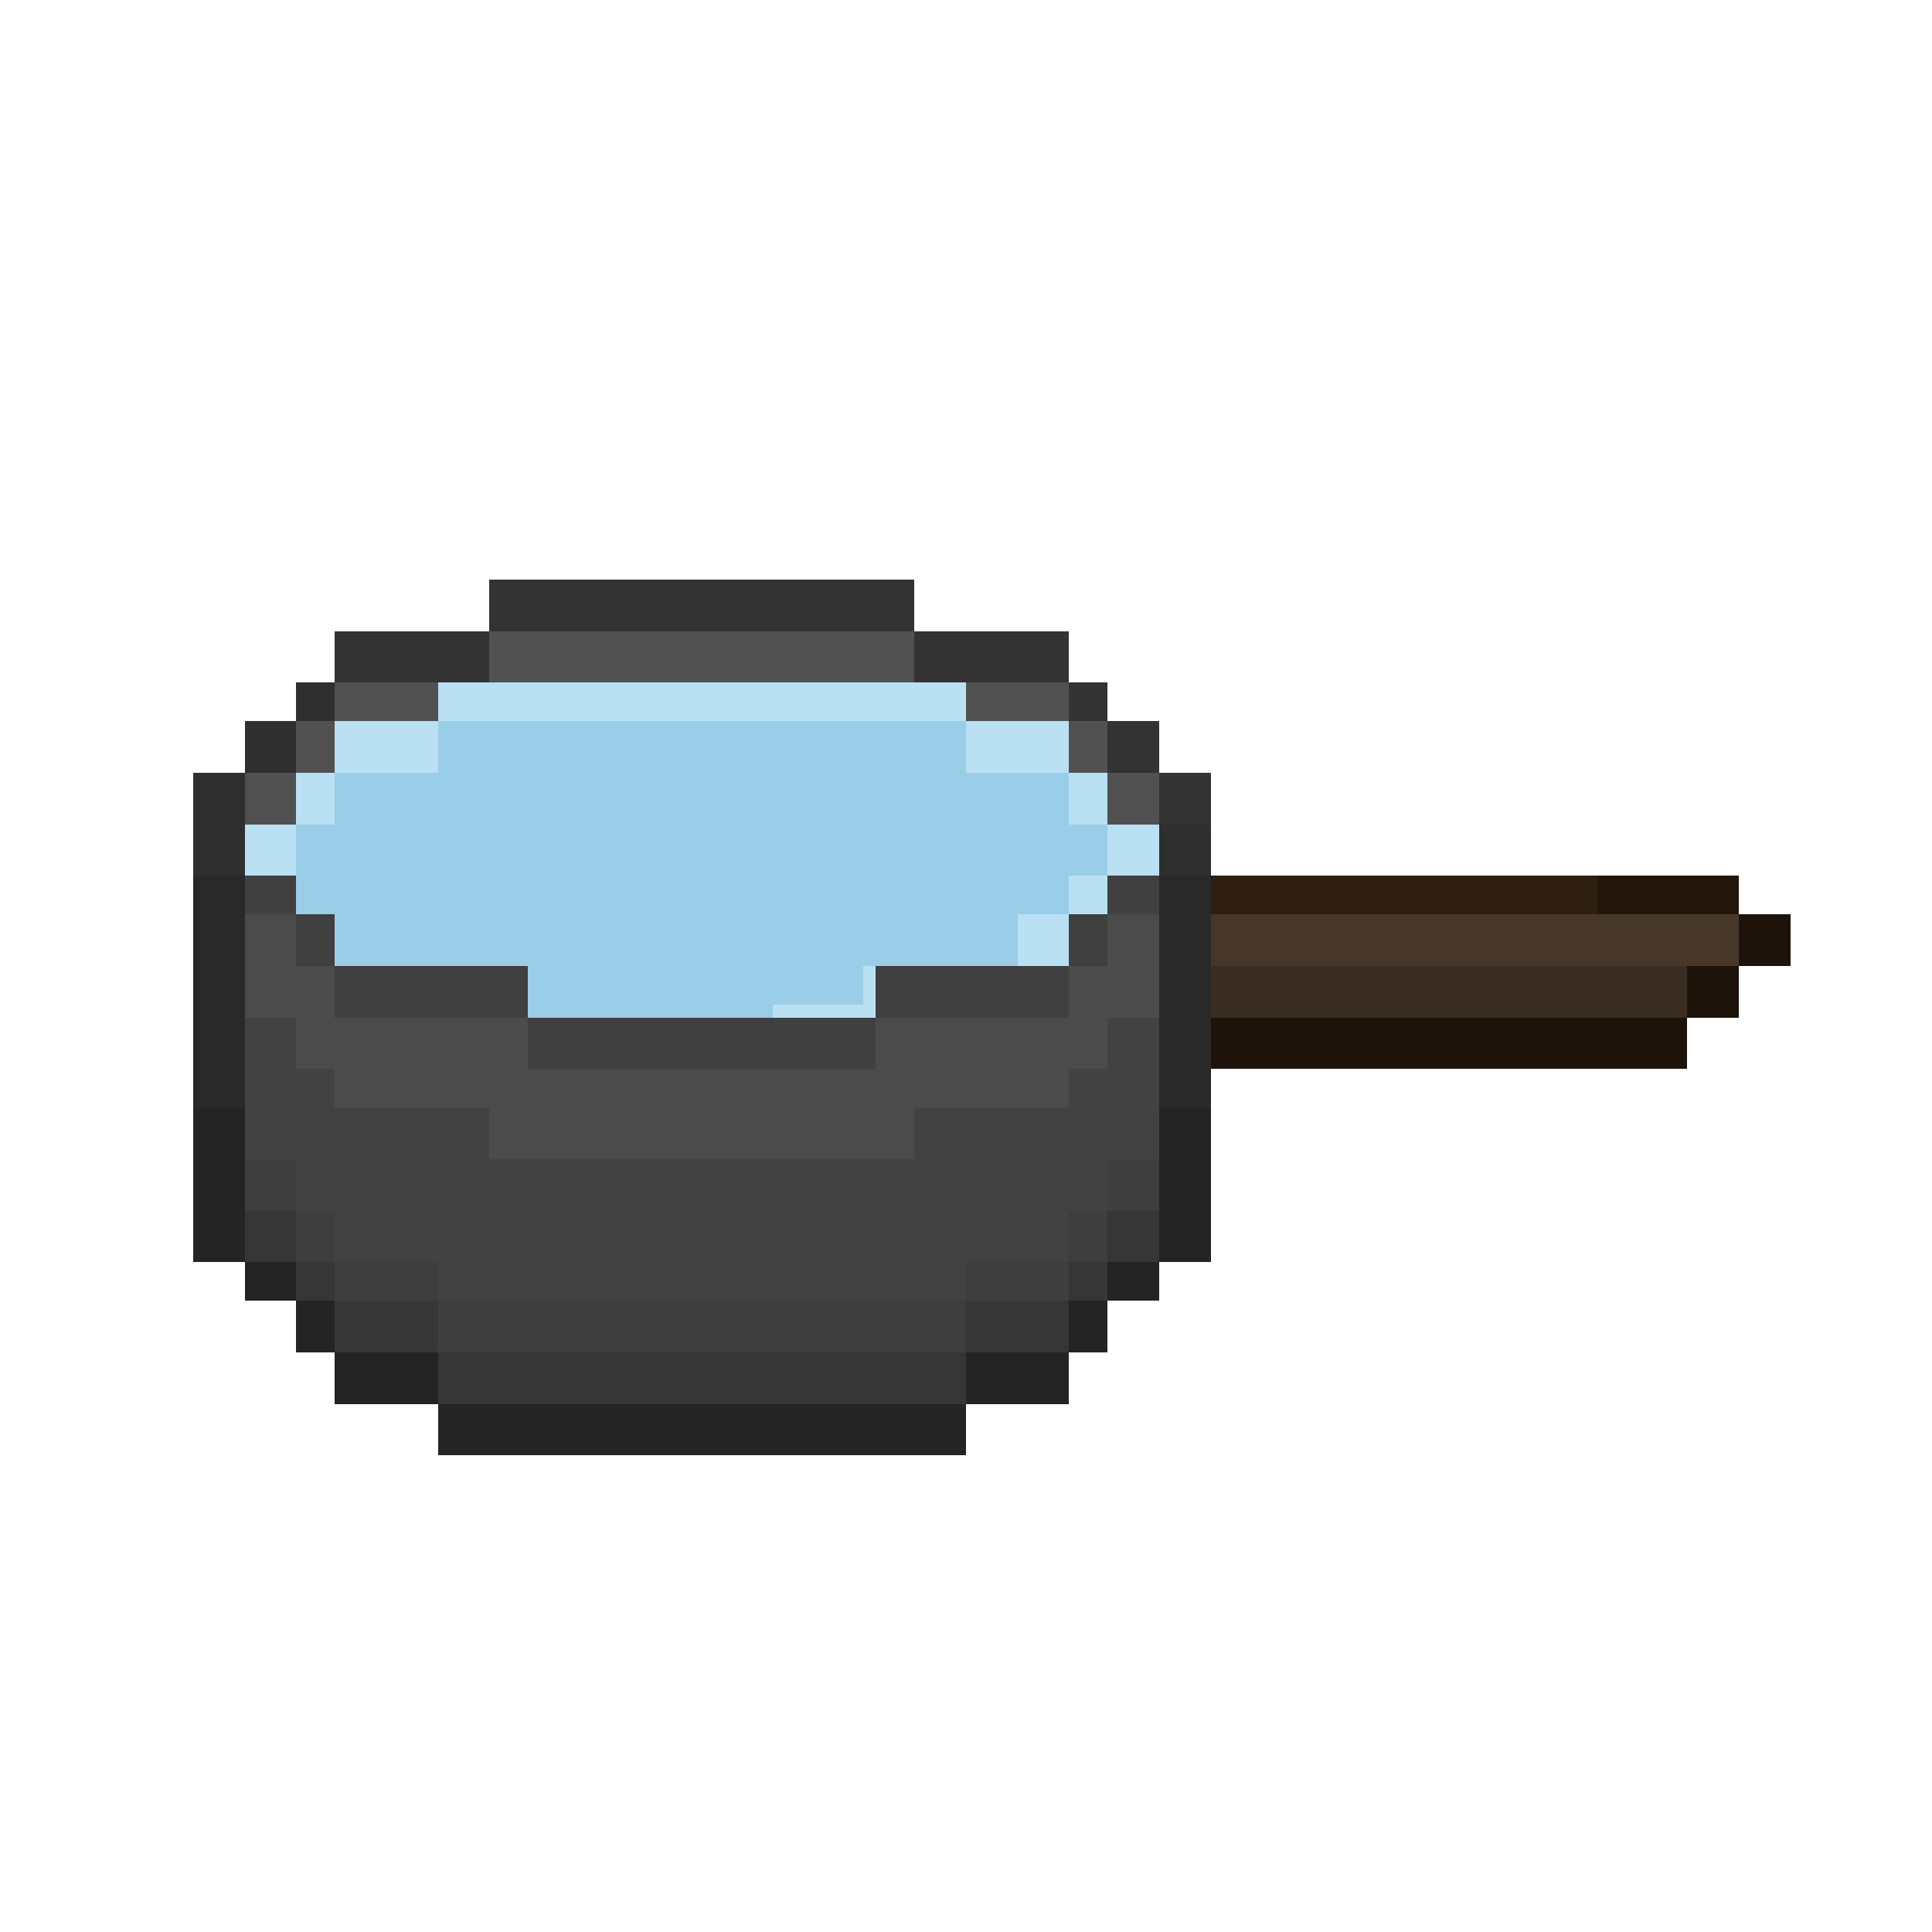<svg xmlns="http://www.w3.org/2000/svg" viewBox="0 -0.5 150 150" shape-rendering="crispEdges">
<path stroke="#333333" d="M38 45h33M38 46h33M38 47h33M38 48h33M26 49h12M71 49h12M26 50h12M71 50h12M26 51h12M71 51h12M26 52h12M71 52h12M83 53h3M83 54h3M83 55h3M86 56h4M86 57h4M86 58h4M86 59h4M90 60h4M90 61h4M90 62h4M90 63h4" />
<path stroke="#515151" d="M38 49h33M38 50h33M38 51h33M38 52h33M26 53h8M75 53h8M26 54h8M75 54h8M26 55h8M75 55h8M23 56h3M83 56h3M23 57h3M83 57h3M23 58h3M83 58h3M23 59h3M83 59h3M19 60h4M86 60h4M19 61h4M86 61h4M19 62h4M86 62h4M19 63h4M86 63h4" />
<path stroke="#2f2f2f" d="M23 53h3M23 54h3M23 55h3M19 56h4M19 57h4M19 58h4M19 59h4M15 60h4M15 61h4M15 62h4M15 63h4M15 64h4M90 64h4M15 65h4M90 65h4M15 66h4M90 66h4M15 67h4M90 67h4" />
<path stroke="#bae0f4" d="M34 53h41M34 54h41M34 55h41M26 56h8M75 56h8M26 57h8M75 57h8M26 58h8M75 58h8M26 59h8M75 59h8M23 60h3M83 60h3M23 61h3M83 61h3M23 62h3M83 62h3M23 63h3M83 63h3M19 64h4M86 64h4M19 65h4M86 65h4M19 66h4M86 66h4M19 67h4M86 67h4M83 68h3M83 69h3M83 70h3M79 71h4M79 72h4M79 73h4M79 74h4M67 75h1M67 76h1M67 77h1M60 78h8" />
<path stroke="#9acde8" d="M34 56h41M34 57h41M34 58h41M34 59h41M26 60h57M26 61h57M26 62h57M26 63h57M23 64h63M23 65h63M23 66h63M23 67h63M23 68h60M23 69h60M23 70h60M26 71h53M26 72h53M26 73h53M26 74h53M41 75h26M41 76h26M41 77h26M41 78h19" />
<path stroke="#292929" d="M15 68h4M90 68h4M15 69h4M90 69h4M15 70h4M90 70h4M15 71h4M90 71h4M15 72h4M90 72h4M15 73h4M90 73h4M15 74h4M90 74h4M15 75h4M90 75h4M15 76h4M90 76h4M15 77h4M90 77h4M15 78h4M90 78h4M15 79h4M90 79h4M15 80h4M90 80h4M15 81h4M90 81h4M15 82h4M90 82h4M15 83h4M90 83h4M15 84h4M90 84h4M15 85h4M90 85h4" />
<path stroke="#404040" d="M19 68h4M86 68h4M19 69h4M86 69h4M19 70h4M86 70h4M23 71h3M83 71h3M23 72h3M83 72h3M23 73h3M83 73h3M23 74h3M83 74h3M26 75h15M68 75h15M26 76h15M68 76h15M26 77h15M68 77h15M26 78h15M68 78h15M41 79h27M41 80h27M41 81h27M41 82h27" />
<path stroke="#2f1f10" d="M94 68h30M94 69h30M94 70h30" />
<path stroke="#22160b" d="M124 68h11M124 69h11M124 70h11" />
<path stroke="#4b4b4b" d="M19 71h4M86 71h4M19 72h4M86 72h4M19 73h4M86 73h4M19 74h4M86 74h4M19 75h7M83 75h7M19 76h7M83 76h7M19 77h7M83 77h7M19 78h7M83 78h7M23 79h18M68 79h18M23 80h18M68 80h18M23 81h18M68 81h18M23 82h18M68 82h18M26 83h57M26 84h57M26 85h57M38 86h33M38 87h33M38 88h33M38 89h33" />
<path stroke="#473728" d="M94 71h41M94 72h41M94 73h41M94 74h41" />
<path stroke="#1e130a" d="M135 71h4M135 72h4M135 73h4M135 74h4M131 75h4M131 76h4M131 77h4M131 78h4M94 79h37M94 80h37M94 81h37M94 82h37" />
<path stroke="#3a2d21" d="M94 75h37M94 76h37M94 77h37M94 78h37" />
<path stroke="#424242" d="M19 79h4M86 79h4M19 80h4M86 80h4M19 81h4M86 81h4M19 82h4M86 82h4M19 83h7M83 83h7M19 84h7M83 84h7M19 85h7M83 85h7M19 86h19M71 86h19M19 87h19M71 87h19M19 88h19M71 88h19M19 89h19M71 89h19M23 90h63M23 91h63M23 92h63M23 93h63M26 94h57M26 95h57M26 96h57M26 97h57M34 98h41M34 99h41M34 100h41" />
<path stroke="#242424" d="M15 86h4M90 86h4M15 87h4M90 87h4M15 88h4M90 88h4M15 89h4M90 89h4M15 90h4M90 90h4M15 91h4M90 91h4M15 92h4M90 92h4M15 93h4M90 93h4M15 94h4M90 94h4M15 95h4M90 95h4M15 96h4M90 96h4M15 97h4M90 97h4M19 98h4M86 98h4M19 99h4M86 99h4M19 100h4M86 100h4M23 101h3M83 101h3M23 102h3M83 102h3M23 103h3M83 103h3M23 104h3M83 104h3M26 105h8M75 105h8M26 106h8M75 106h8M26 107h8M75 107h8M26 108h8M75 108h8M34 109h41M34 110h41M34 111h41M34 112h41" />
<path stroke="#3e3e3e" d="M19 90h4M86 90h4M19 91h4M86 91h4M19 92h4M86 92h4M19 93h4M86 93h4M23 94h3M83 94h3M23 95h3M83 95h3M23 96h3M83 96h3M23 97h3M83 97h3M26 98h8M75 98h8M26 99h8M75 99h8M26 100h8M75 100h8M34 101h41M34 102h41M34 103h41M34 104h41" />
<path stroke="#363636" d="M19 94h4M86 94h4M19 95h4M86 95h4M19 96h4M86 96h4M19 97h4M86 97h4M23 98h3M83 98h3M23 99h3M83 99h3M23 100h3M83 100h3M26 101h8M75 101h8M26 102h8M75 102h8M26 103h8M75 103h8M26 104h8M75 104h8M34 105h41M34 106h41M34 107h41M34 108h41" />
</svg>